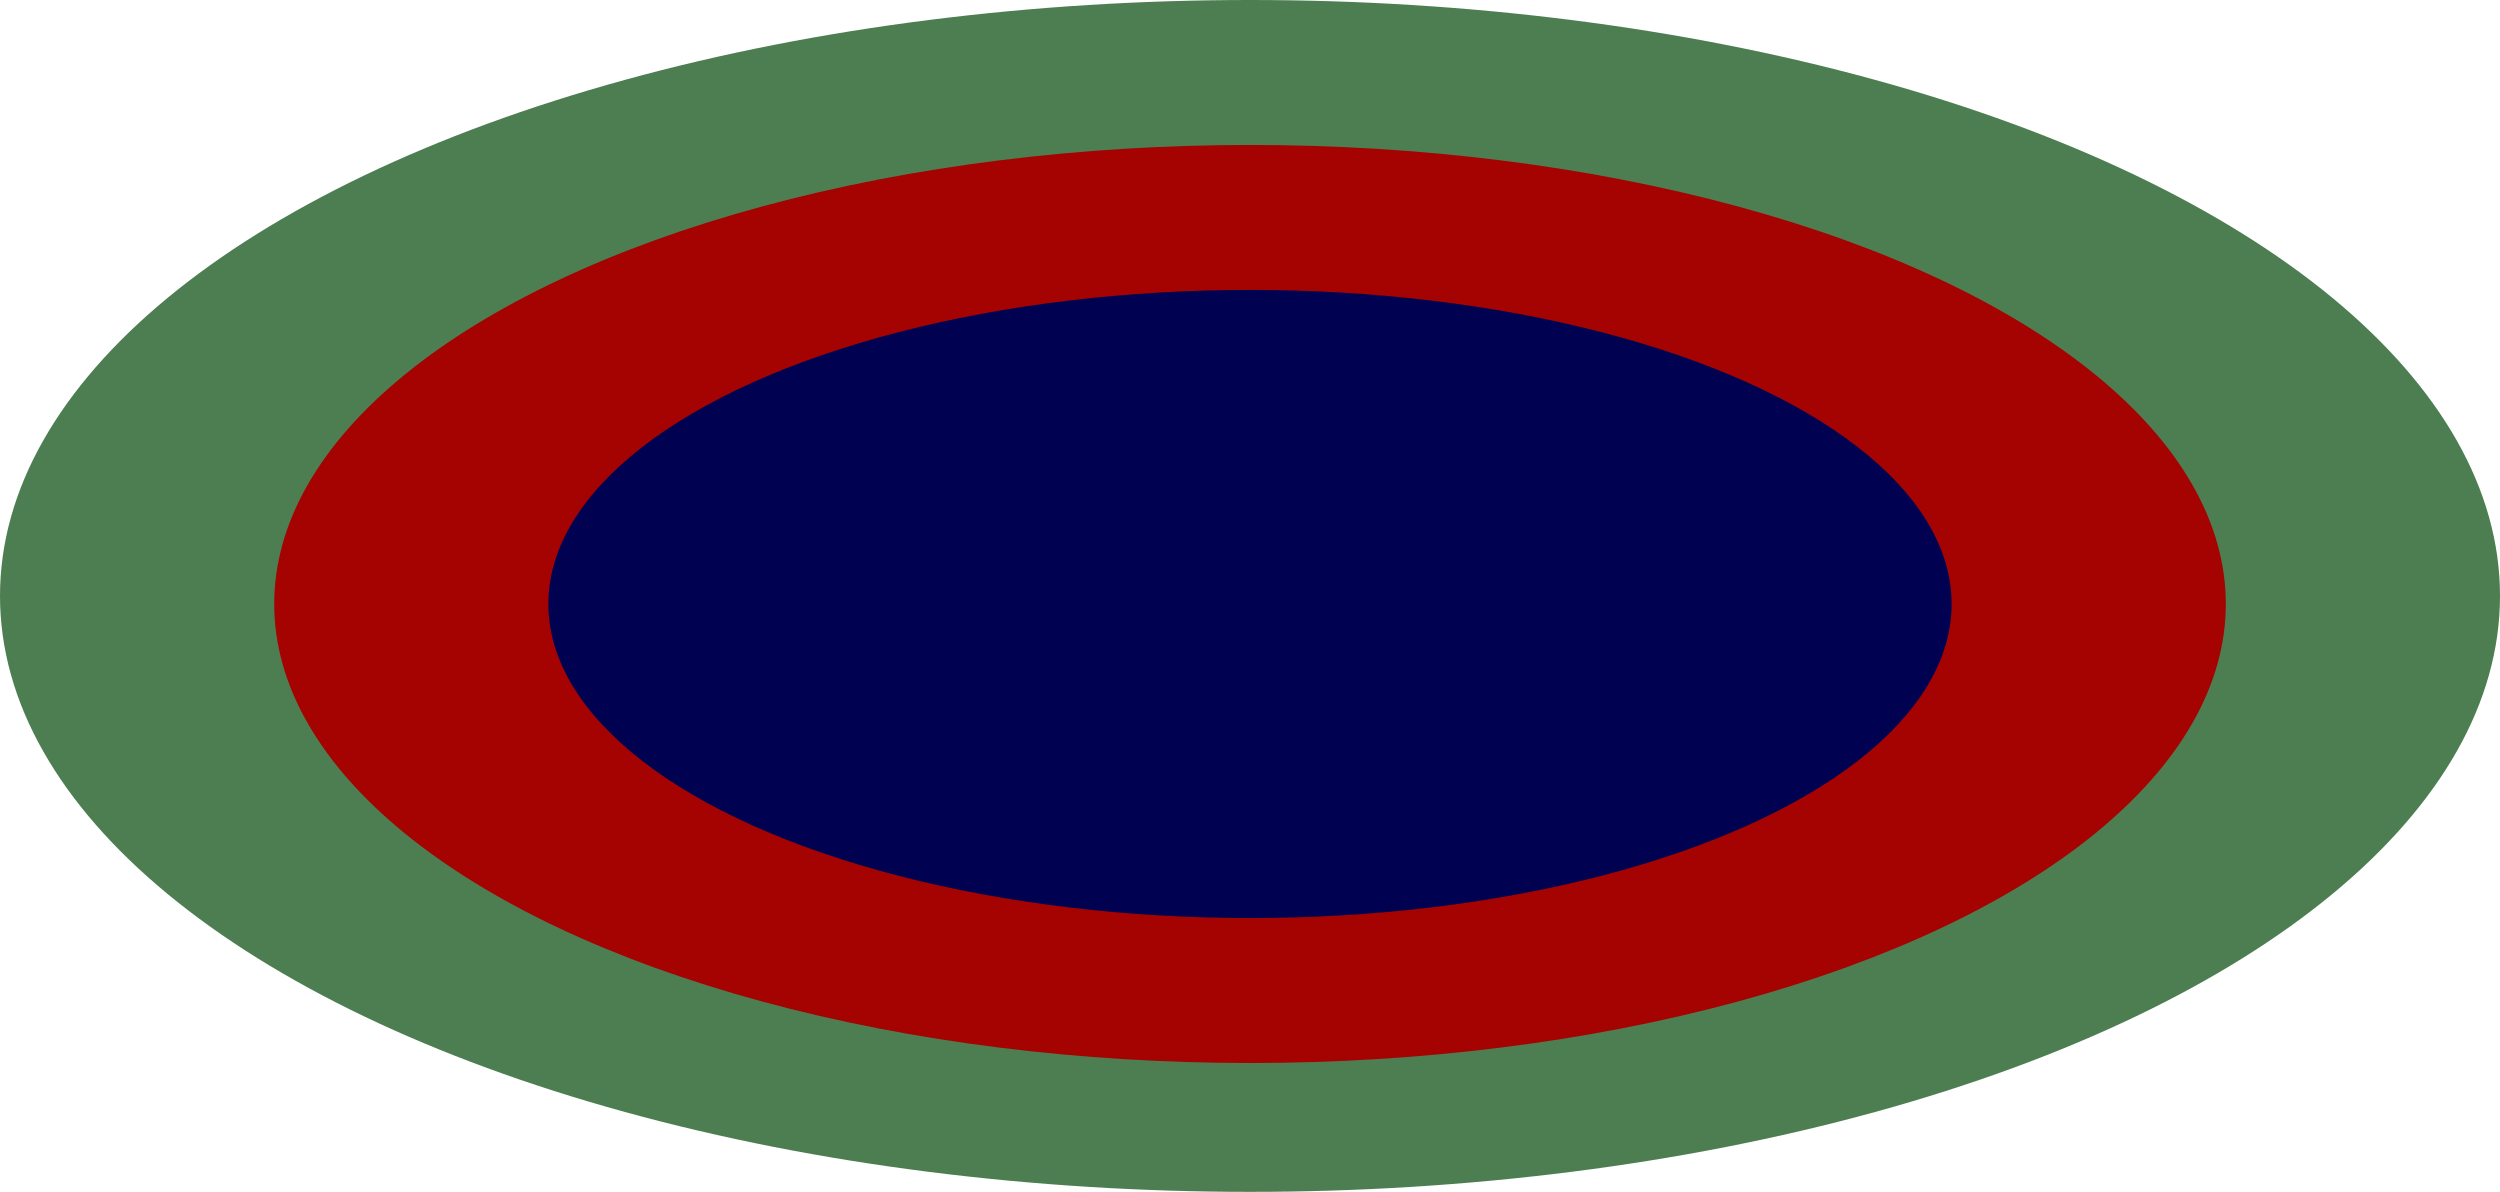 <svg xmlns="http://www.w3.org/2000/svg" width="172" height="82" viewBox="0 0 172 82" fill="none">
  <ellipse cx="86" cy="41" rx="86" ry="41" fill="#4D7E51"></ellipse>
  <ellipse cx="86.001" cy="41.554" rx="67.135" ry="31.581" fill="#A50202"></ellipse>
  <ellipse cx="85.999" cy="41.554" rx="48.271" ry="21.608" fill="#000150"></ellipse>
</svg>
